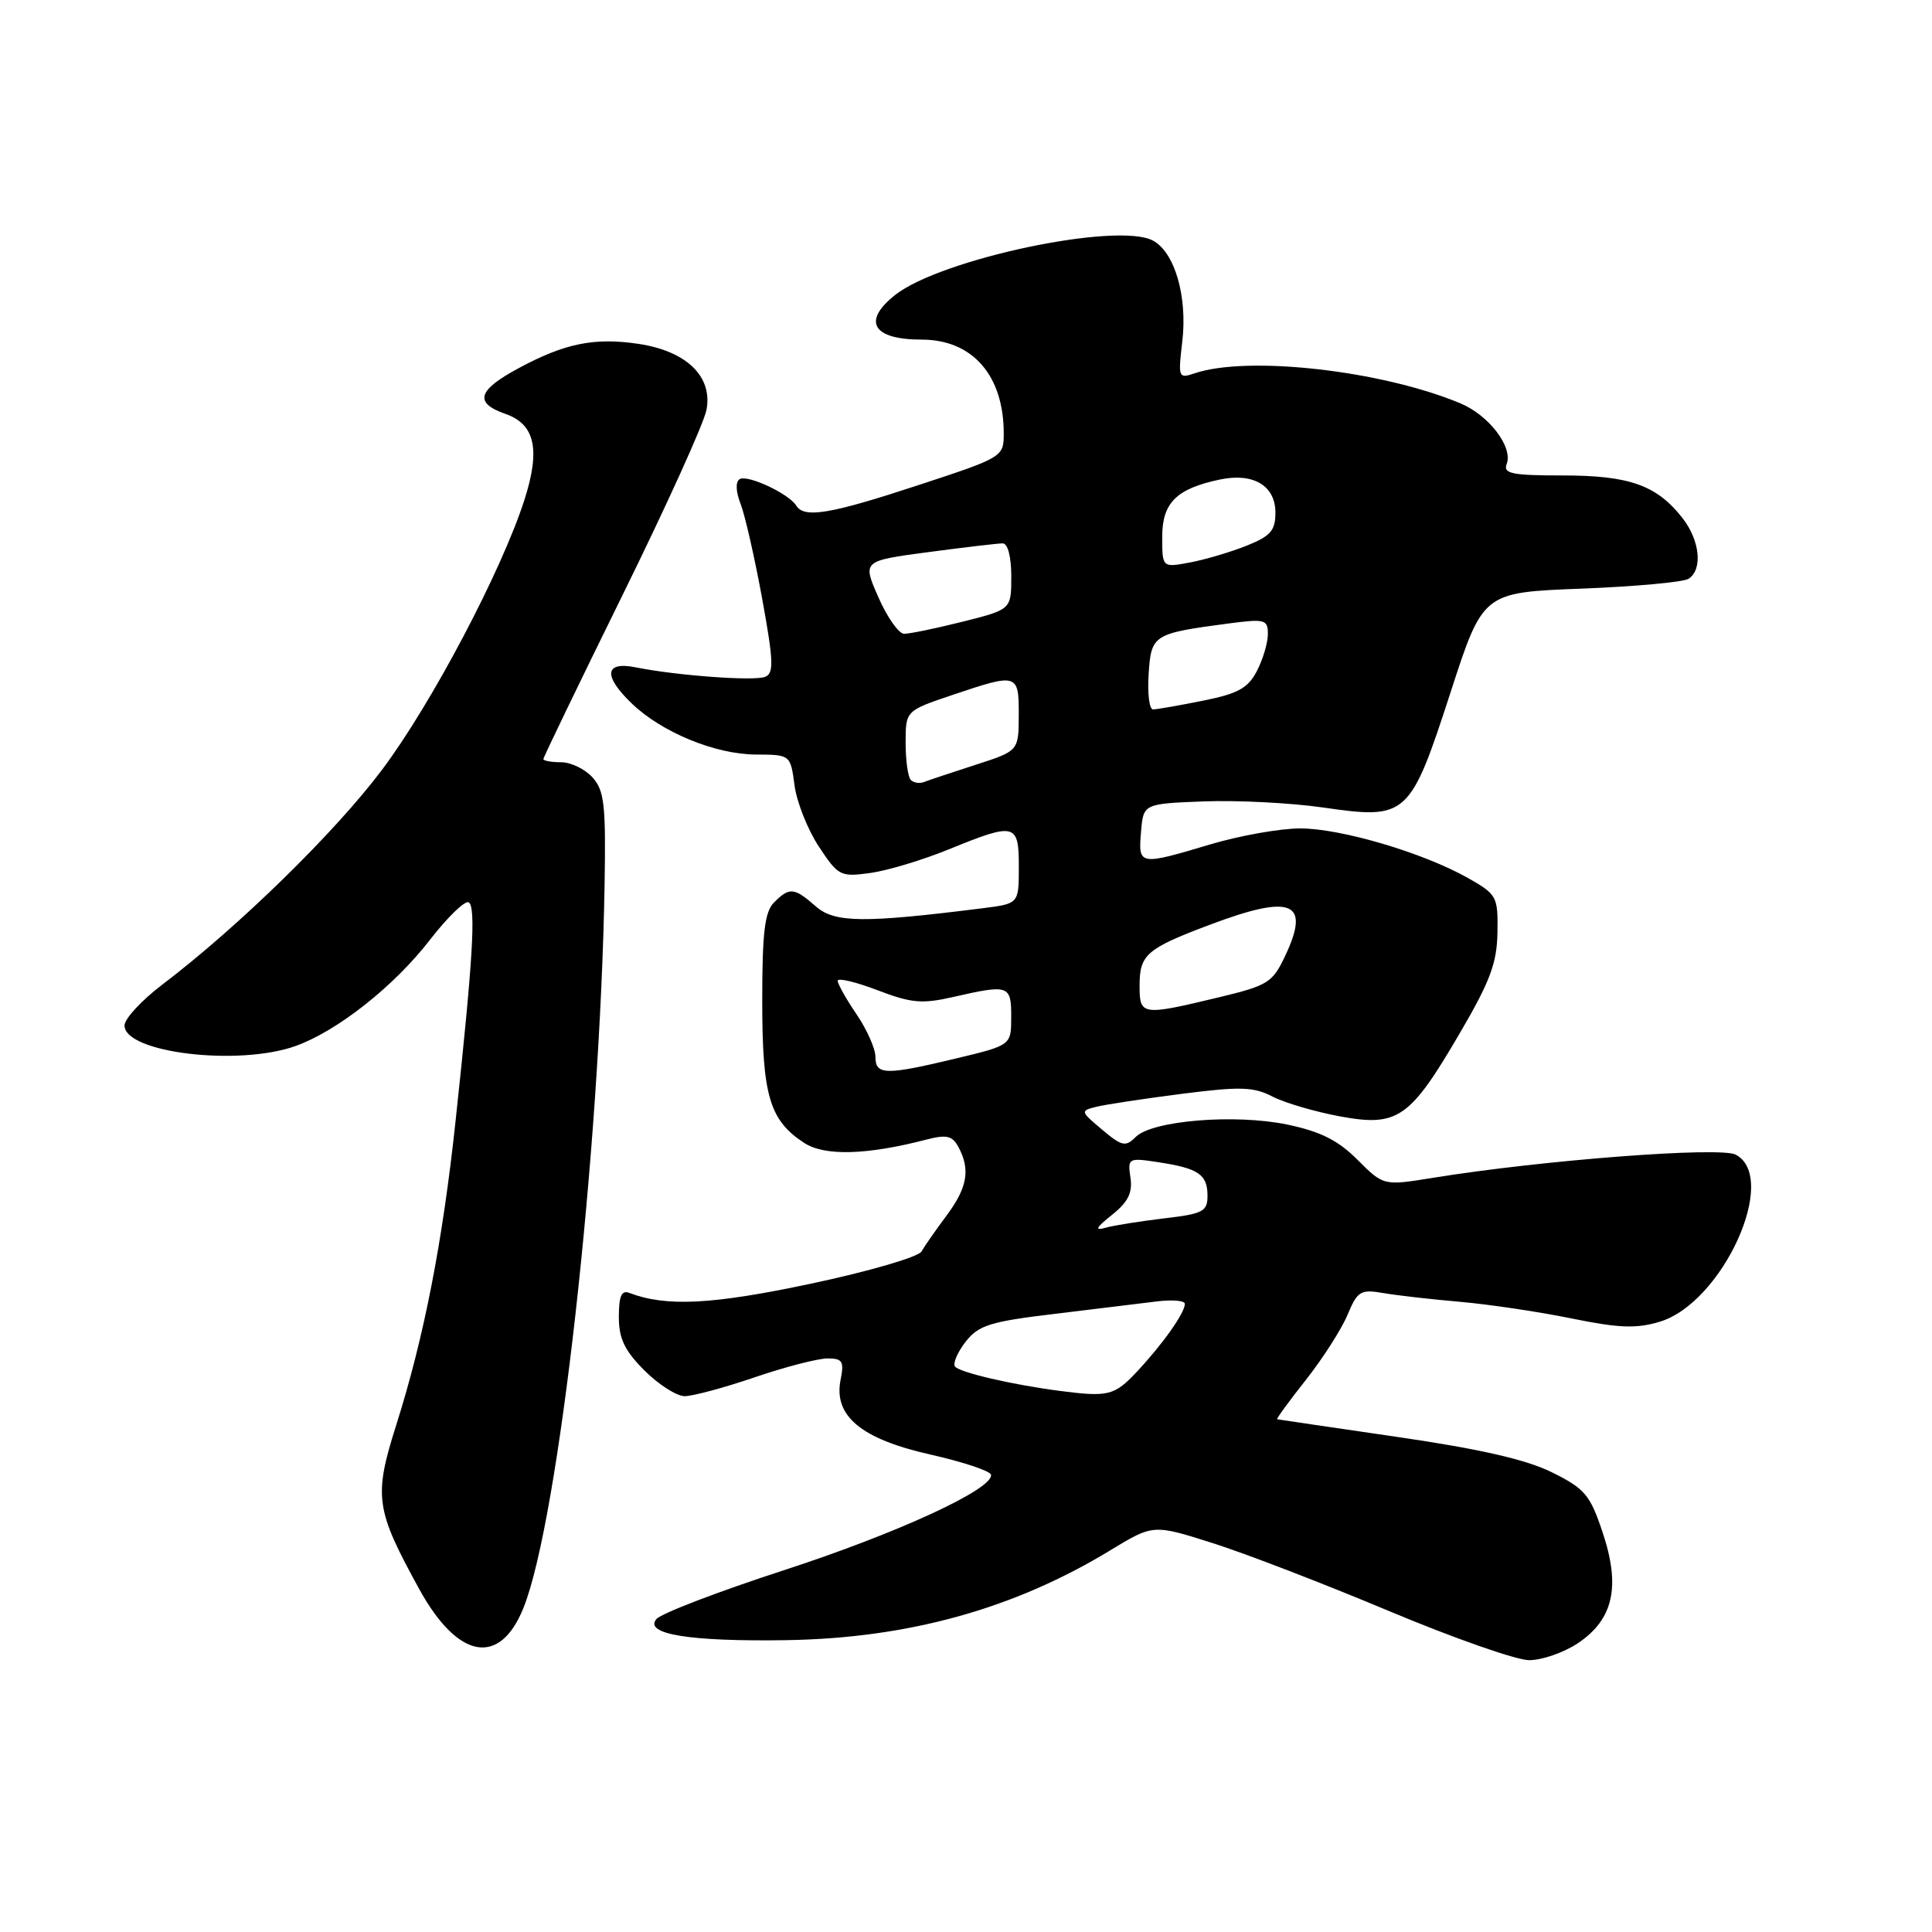 <?xml version="1.0" encoding="UTF-8" standalone="no"?>
<!DOCTYPE svg PUBLIC "-//W3C//DTD SVG 1.1//EN" "http://www.w3.org/Graphics/SVG/1.1/DTD/svg11.dtd" >
<svg xmlns="http://www.w3.org/2000/svg" xmlns:xlink="http://www.w3.org/1999/xlink" version="1.1" viewBox="0 0 256 256">
 <g >
 <path fill="currentColor"
d=" M 209.10 217.72 C 213.80 214.56 214.76 210.20 212.34 203.00 C 210.69 198.07 210.00 197.25 205.64 195.09 C 202.23 193.40 196.12 192.00 185.14 190.40 C 176.54 189.15 169.38 188.09 169.23 188.06 C 169.08 188.03 170.79 185.68 173.03 182.85 C 175.27 180.01 177.75 176.14 178.55 174.23 C 179.87 171.08 180.27 170.82 183.25 171.33 C 185.04 171.64 189.65 172.17 193.50 172.50 C 197.35 172.84 204.00 173.83 208.28 174.71 C 214.51 175.98 216.82 176.07 219.91 175.14 C 228.23 172.65 235.78 156.09 230.00 153.00 C 227.97 151.91 204.46 153.71 189.91 156.06 C 183.33 157.13 183.33 157.13 179.88 153.68 C 177.29 151.09 174.97 149.93 170.57 149.01 C 163.62 147.57 152.67 148.47 150.48 150.66 C 149.15 152.00 148.65 151.89 146.03 149.68 C 143.14 147.25 143.13 147.19 145.29 146.65 C 146.51 146.35 151.59 145.58 156.59 144.94 C 164.34 143.95 166.10 144.00 168.61 145.30 C 170.22 146.13 174.23 147.31 177.52 147.92 C 185.21 149.34 186.80 148.25 193.42 136.92 C 197.45 130.04 198.36 127.60 198.42 123.55 C 198.50 118.79 198.34 118.51 194.53 116.35 C 188.59 112.99 177.68 109.77 172.28 109.77 C 169.64 109.77 164.29 110.72 160.39 111.88 C 150.91 114.71 150.82 114.69 151.19 110.25 C 151.50 106.50 151.50 106.50 159.50 106.19 C 163.90 106.02 171.02 106.38 175.33 107.00 C 186.45 108.61 186.84 108.26 192.20 91.76 C 196.50 78.50 196.50 78.50 209.50 78.00 C 216.65 77.72 223.06 77.14 223.75 76.69 C 225.65 75.46 225.25 71.58 222.91 68.61 C 219.51 64.28 215.88 63.00 207.08 63.00 C 200.35 63.00 199.16 62.76 199.64 61.49 C 200.51 59.24 197.29 55.02 193.50 53.44 C 183.09 49.09 165.34 47.08 158.28 49.47 C 156.15 50.19 156.09 50.04 156.66 45.25 C 157.36 39.29 155.66 33.42 152.77 31.88 C 148.09 29.37 124.70 34.30 118.63 39.07 C 114.19 42.57 115.62 45.00 122.13 45.00 C 128.85 45.00 133.00 49.74 133.00 57.43 C 133.00 60.54 132.90 60.60 121.70 64.28 C 110.00 68.13 106.56 68.71 105.50 66.99 C 104.52 65.41 99.04 62.85 98.01 63.49 C 97.44 63.84 97.49 65.13 98.14 66.79 C 98.72 68.28 100.00 73.92 100.99 79.32 C 102.51 87.67 102.56 89.23 101.37 89.69 C 99.86 90.27 89.62 89.51 84.25 88.43 C 80.09 87.59 79.89 89.56 83.75 93.25 C 87.72 97.05 94.79 99.95 100.12 99.98 C 104.74 100.00 104.74 100.00 105.28 104.07 C 105.58 106.31 107.04 109.97 108.51 112.19 C 111.08 116.08 111.36 116.22 115.35 115.67 C 117.63 115.35 122.30 113.94 125.73 112.54 C 134.54 108.95 135.00 109.06 135.00 114.87 C 135.00 119.74 135.00 119.74 130.25 120.34 C 114.45 122.33 110.59 122.29 108.10 120.10 C 105.22 117.58 104.62 117.53 102.57 119.57 C 101.33 120.82 101.00 123.52 101.00 132.62 C 101.00 145.17 101.96 148.43 106.54 151.43 C 109.25 153.21 114.83 153.06 122.76 151.00 C 125.44 150.31 126.19 150.48 127.01 152.01 C 128.60 154.98 128.18 157.37 125.43 161.06 C 124.02 162.95 122.52 165.10 122.10 165.83 C 121.67 166.56 115.13 168.47 107.42 170.10 C 94.32 172.88 88.25 173.18 83.37 171.31 C 82.36 170.92 82.00 171.76 82.00 174.49 C 82.00 177.38 82.76 178.96 85.40 181.60 C 87.27 183.47 89.67 185.00 90.72 185.00 C 91.78 185.00 95.96 183.88 100.00 182.50 C 104.04 181.12 108.39 180.00 109.65 180.00 C 111.64 180.00 111.87 180.38 111.38 182.84 C 110.43 187.62 114.11 190.68 123.31 192.74 C 127.60 193.71 131.20 194.91 131.31 195.40 C 131.71 197.27 118.94 203.16 103.79 208.09 C 95.15 210.90 87.58 213.80 86.97 214.54 C 85.30 216.54 91.42 217.53 104.20 217.33 C 120.34 217.07 134.35 213.19 147.11 205.43 C 152.81 201.97 152.81 201.97 160.65 204.46 C 164.97 205.82 175.47 209.87 184.00 213.45 C 192.53 217.03 200.90 219.97 202.60 219.98 C 204.31 219.99 207.23 218.97 209.10 217.72 Z  M 69.37 213.03 C 74.04 201.37 79.51 152.57 80.11 117.26 C 80.29 106.65 80.08 104.75 78.51 103.01 C 77.51 101.90 75.63 101.00 74.35 101.00 C 73.06 101.00 72.00 100.81 72.00 100.58 C 72.00 100.35 76.73 90.56 82.50 78.83 C 88.28 67.10 93.28 56.07 93.61 54.32 C 94.46 49.91 90.99 46.53 84.64 45.57 C 78.78 44.69 74.87 45.48 68.75 48.77 C 63.27 51.71 62.78 53.38 66.96 54.84 C 70.89 56.20 71.63 59.54 69.50 66.20 C 66.49 75.60 57.18 93.27 50.62 102.00 C 44.41 110.28 31.61 122.79 21.50 130.47 C 18.75 132.56 16.50 134.99 16.50 135.88 C 16.50 139.50 31.59 141.31 39.17 138.60 C 44.70 136.62 52.24 130.67 56.98 124.52 C 59.32 121.50 61.63 119.27 62.11 119.57 C 63.08 120.17 62.67 127.11 60.38 148.40 C 58.65 164.58 56.20 177.15 52.51 188.80 C 49.50 198.31 49.73 199.97 55.56 210.58 C 60.68 219.88 66.23 220.87 69.37 213.03 Z  M 140.50 184.31 C 134.13 183.49 127.01 181.83 126.53 181.05 C 126.25 180.60 126.91 179.12 127.98 177.75 C 129.68 175.60 131.23 175.11 139.72 174.10 C 145.10 173.45 151.19 172.71 153.25 172.45 C 155.31 172.19 157.00 172.33 157.00 172.77 C 157.00 173.96 154.07 178.10 150.65 181.75 C 147.67 184.93 146.86 185.13 140.50 184.31 Z  M 147.34 160.98 C 149.48 159.27 150.09 158.05 149.79 156.04 C 149.41 153.45 149.51 153.39 153.49 154.00 C 158.81 154.81 160.00 155.62 160.00 158.44 C 160.00 160.53 159.41 160.84 154.25 161.44 C 151.09 161.82 147.60 162.37 146.50 162.68 C 144.99 163.11 145.20 162.69 147.34 160.98 Z  M 116.00 140.04 C 116.00 138.97 114.88 136.43 113.50 134.40 C 112.12 132.38 111.00 130.38 111.00 129.96 C 111.00 129.54 113.36 130.10 116.25 131.20 C 120.77 132.93 122.17 133.05 126.33 132.10 C 133.69 130.42 134.00 130.53 133.99 134.75 C 133.99 138.50 133.99 138.50 126.69 140.25 C 117.34 142.49 116.00 142.47 116.00 140.04 Z  M 151.00 130.62 C 151.00 126.48 151.90 125.70 160.35 122.52 C 171.18 118.44 173.68 119.47 170.31 126.62 C 168.62 130.21 168.03 130.58 161.50 132.15 C 151.27 134.61 151.00 134.57 151.00 130.62 Z  M 120.69 103.35 C 120.31 102.98 120.00 100.76 120.00 98.43 C 120.00 94.18 120.00 94.18 126.19 92.09 C 134.85 89.17 135.00 89.21 134.99 94.75 C 134.98 99.50 134.98 99.50 129.24 101.35 C 126.08 102.37 123.02 103.39 122.44 103.62 C 121.85 103.85 121.07 103.73 120.69 103.35 Z  M 152.20 89.32 C 152.54 84.10 152.78 83.94 162.75 82.62 C 167.63 81.98 168.00 82.08 168.00 84.02 C 168.00 85.16 167.35 87.36 166.55 88.90 C 165.37 91.19 164.06 91.91 159.38 92.85 C 156.24 93.48 153.27 94.00 152.78 94.00 C 152.29 94.00 152.03 91.89 152.20 89.32 Z  M 116.39 79.14 C 114.27 74.32 114.27 74.32 123.00 73.16 C 127.80 72.52 132.24 72.00 132.86 72.00 C 133.54 72.00 134.00 73.78 134.00 76.38 C 134.00 80.76 134.00 80.76 127.54 82.38 C 123.99 83.27 120.51 83.99 119.79 83.98 C 119.08 83.96 117.55 81.79 116.39 79.14 Z  M 154.00 71.13 C 154.00 66.61 155.89 64.74 161.69 63.53 C 166.09 62.62 169.00 64.36 169.00 67.93 C 169.00 70.30 168.36 71.04 165.18 72.31 C 163.07 73.15 159.70 74.15 157.68 74.53 C 154.00 75.22 154.00 75.22 154.00 71.13 Z "/>
</g>
</svg>
